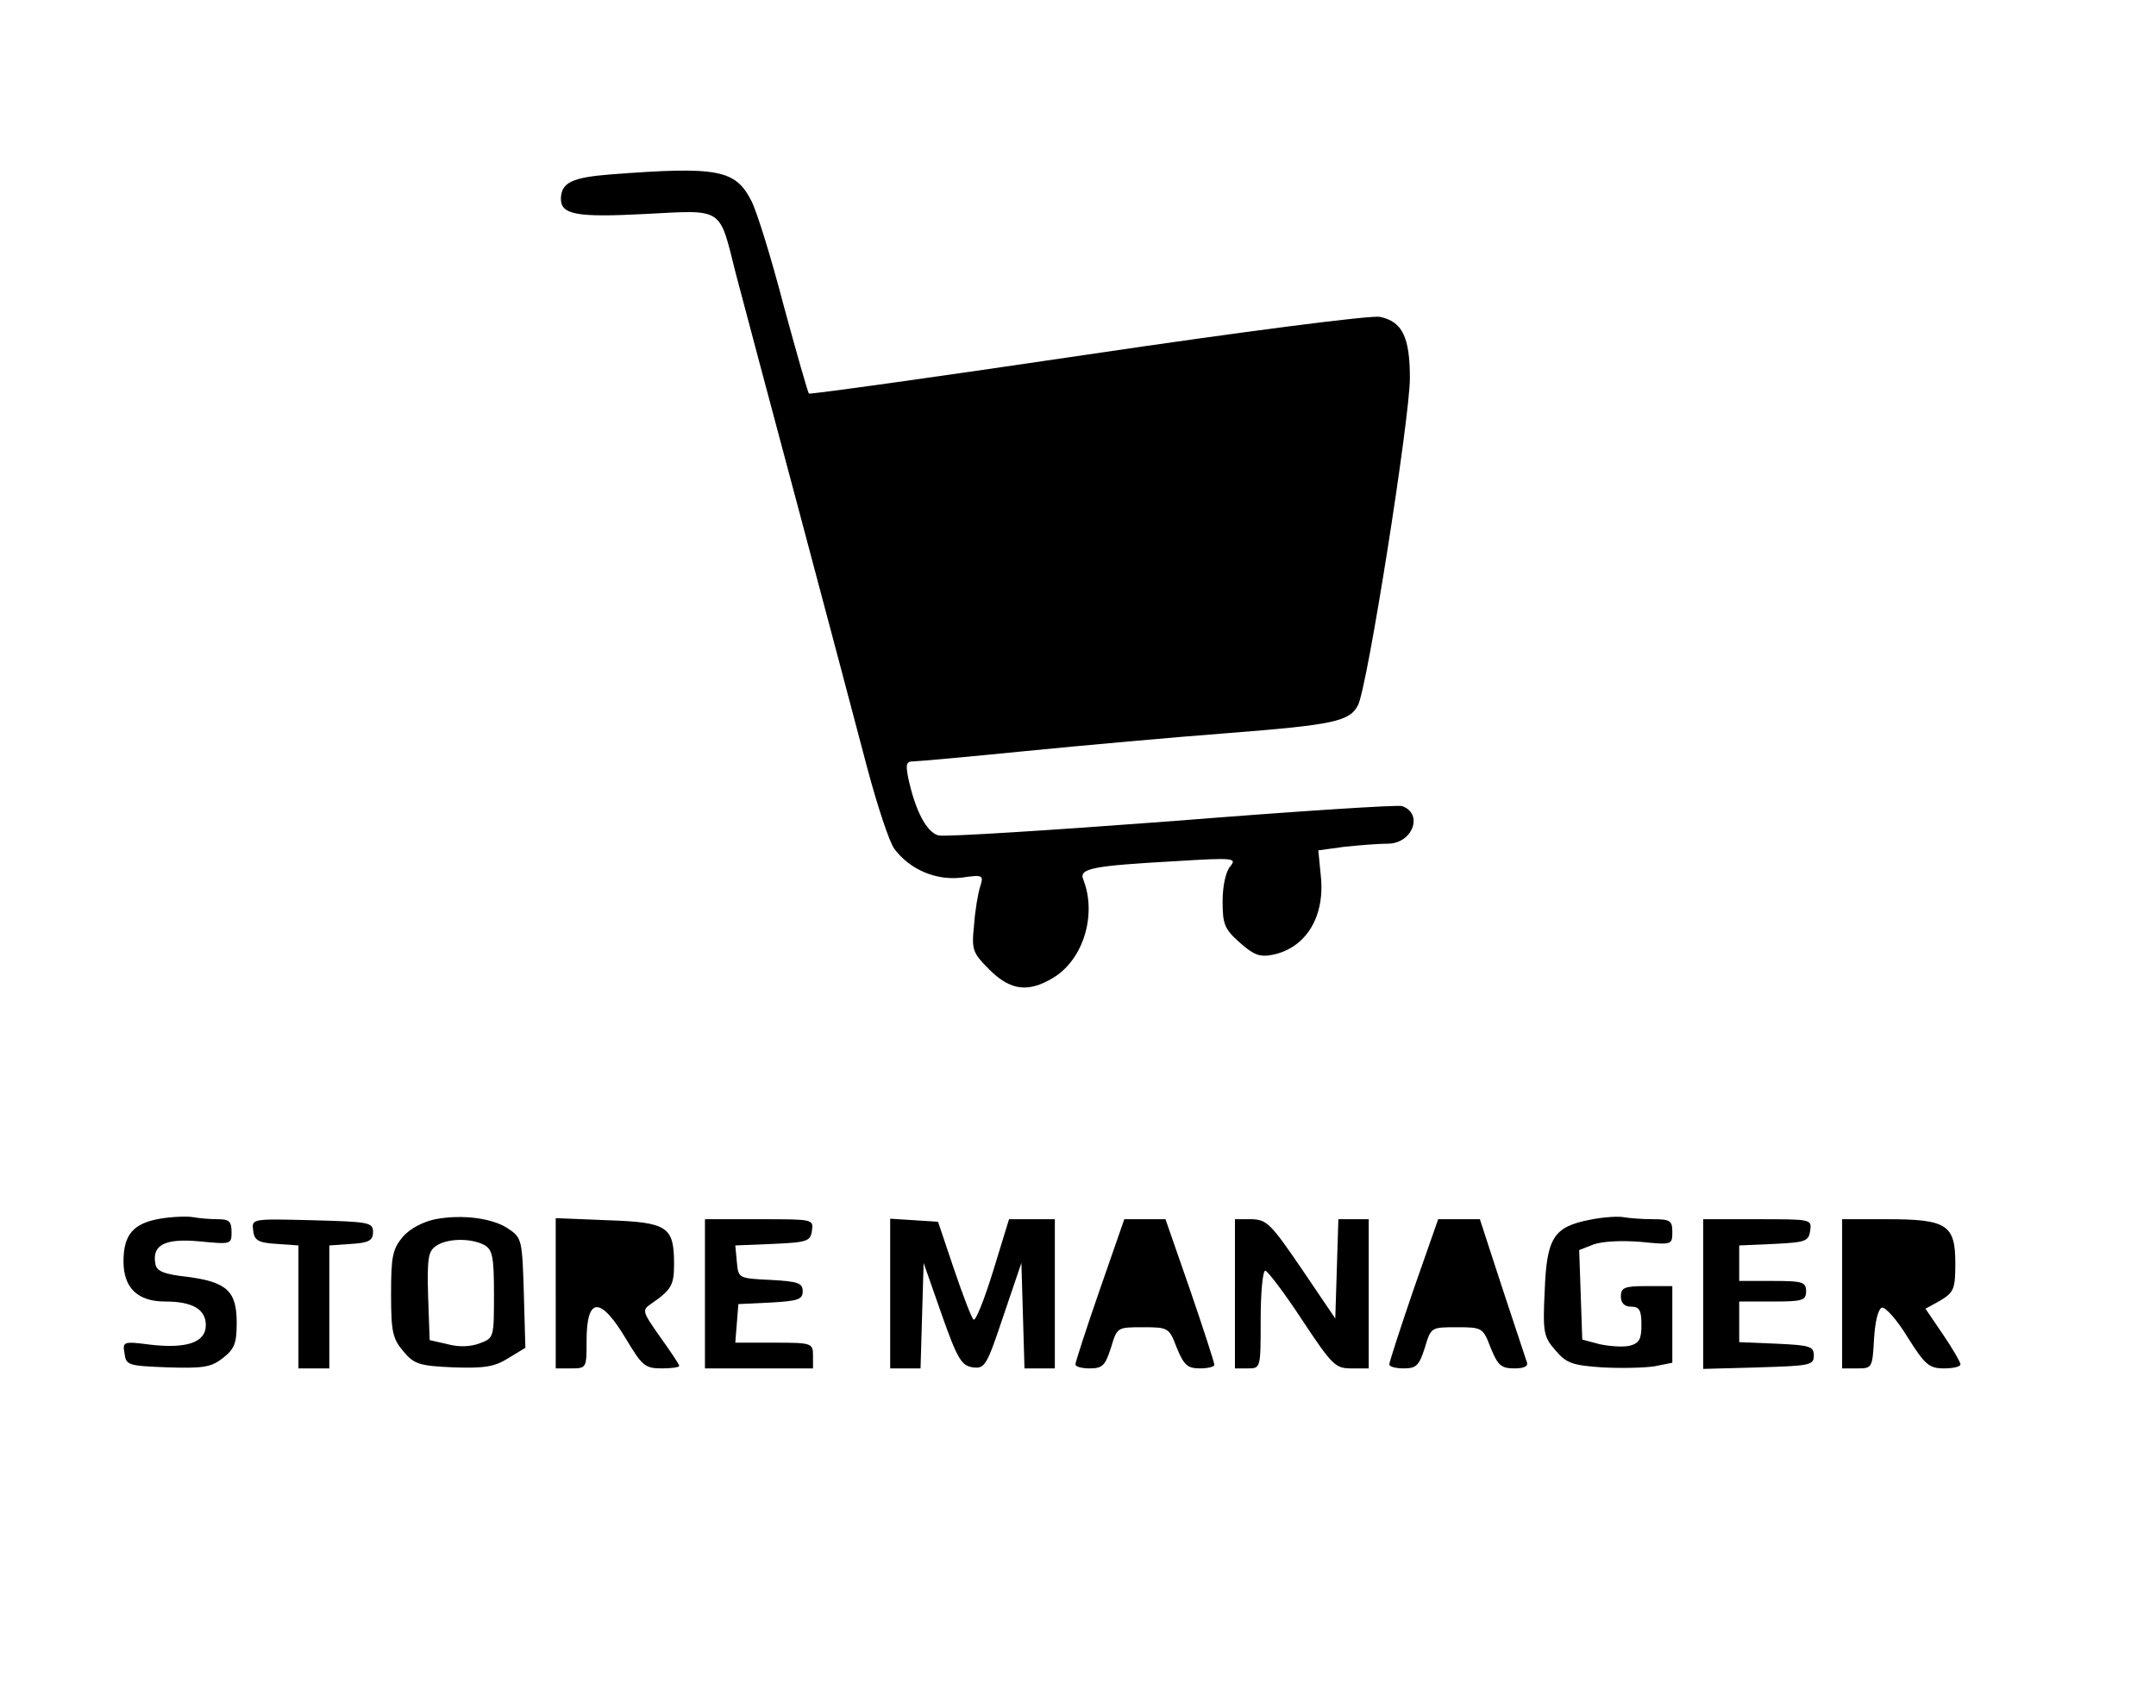 <?xml version="1.0" standalone="no"?>
<!DOCTYPE svg PUBLIC "-//W3C//DTD SVG 20010904//EN"
 "http://www.w3.org/TR/2001/REC-SVG-20010904/DTD/svg10.dtd">
<svg version="1.0" xmlns="http://www.w3.org/2000/svg"
 width="419pt" height="332pt" viewBox="0 0 419 332"
 preserveAspectRatio="xMidYMid meet">
<g transform="translate(0,332) scale(0.1,-0.1)"
fill="#000000" stroke="none">
<path d="M1187 2981 c-76 -6 -96 -16 -97 -47 0 -31 29 -37 163 -30 155 8 144
15 177 -116 12 -46 67 -252 122 -458 55 -206 115 -433 134 -505 19 -71 42
-141 52 -155 30 -40 80 -62 131 -56 41 6 43 5 36 -17 -4 -12 -10 -46 -12 -75
-5 -49 -3 -54 30 -87 41 -41 76 -45 125 -15 58 36 84 123 57 191 -8 21 19 26
180 35 113 7 119 6 106 -10 -9 -10 -15 -39 -15 -68 0 -45 4 -54 33 -80 27 -24
39 -29 64 -24 65 13 102 74 94 152 l-5 51 51 7 c29 3 66 6 84 6 48 0 70 58 28
73 -7 3 -207 -10 -445 -29 -238 -18 -443 -31 -456 -28 -23 6 -45 47 -59 112
-5 26 -4 32 10 32 9 0 108 9 218 20 111 11 289 27 394 35 206 16 236 23 252
54 18 32 101 559 101 636 0 80 -15 110 -58 119 -15 4 -270 -29 -567 -73 -297
-44 -541 -78 -543 -76 -2 2 -24 79 -49 171 -24 92 -52 183 -63 204 -31 60 -64
67 -273 51z"/>
<path d="M311 951 c-52 -9 -71 -31 -71 -83 0 -51 27 -78 81 -78 53 0 79 -15
79 -46 0 -33 -36 -46 -107 -38 -54 7 -55 6 -51 -17 3 -23 7 -24 84 -27 69 -2
84 0 107 18 23 18 27 29 27 69 0 61 -19 79 -96 89 -45 5 -60 11 -62 25 -7 37
18 50 85 44 62 -6 63 -6 63 18 0 21 -5 25 -27 25 -16 0 -37 2 -48 4 -11 2 -40
1 -64 -3z"/>
<path d="M846 950 c-24 -5 -49 -18 -63 -34 -20 -24 -23 -38 -23 -111 0 -74 3
-87 24 -112 21 -25 31 -28 97 -31 61 -2 80 1 107 18 l33 20 -3 107 c-3 100 -4
107 -28 123 -30 22 -91 30 -144 20z m95 -50 c16 -9 19 -22 19 -96 0 -83 0 -85
-27 -95 -18 -7 -41 -8 -63 -2 l-35 8 -3 85 c-2 71 0 87 14 97 21 16 68 17 95
3z"/>
<path d="M3090 949 c-71 -14 -84 -35 -88 -138 -4 -81 -2 -90 21 -116 21 -25
33 -29 90 -33 37 -2 82 -1 102 2 l35 7 0 74 0 75 -50 0 c-43 0 -50 -3 -50 -20
0 -13 7 -20 20 -20 16 0 20 -7 20 -35 0 -28 -4 -36 -23 -41 -13 -3 -39 -1 -58
3 l-34 9 -3 87 -3 87 28 11 c17 6 54 8 91 5 61 -6 62 -6 62 19 0 22 -4 25 -37
25 -21 0 -47 2 -58 4 -11 2 -40 0 -65 -5z"/>
<path d="M492 928 c2 -19 10 -24 46 -26 l42 -3 0 -120 0 -119 30 0 30 0 0 119
0 120 43 3 c34 2 42 7 42 23 0 19 -8 20 -118 23 -118 3 -118 3 -115 -20z"/>
<path d="M1080 806 l0 -146 30 0 c30 0 30 1 30 54 0 86 27 87 78 1 30 -50 36
-55 68 -55 19 0 34 2 34 5 0 3 -17 28 -37 56 -35 50 -36 52 -17 65 39 27 44
36 44 77 0 73 -13 81 -129 85 l-101 4 0 -146z"/>
<path d="M1370 805 l0 -145 105 0 105 0 0 25 c0 24 -2 25 -76 25 l-75 0 3 38
3 37 63 3 c53 3 62 6 62 22 0 16 -9 19 -62 22 -63 3 -63 3 -66 35 l-3 32 73 3
c67 3 73 5 76 26 3 22 2 22 -102 22 l-106 0 0 -145z"/>
<path d="M1730 806 l0 -146 30 0 29 0 3 103 3 102 35 -100 c31 -88 39 -100 61
-103 23 -3 27 4 59 100 l35 103 3 -102 3 -103 29 0 30 0 0 145 0 145 -45 0
-44 0 -31 -101 c-17 -55 -34 -98 -38 -94 -4 3 -21 48 -38 98 l-31 92 -46 3
-47 3 0 -145z"/>
<path d="M2137 812 c-26 -75 -47 -140 -47 -144 0 -5 13 -8 28 -8 25 0 30 6 41
40 12 40 12 40 62 40 50 0 51 -1 66 -40 14 -34 21 -40 45 -40 15 0 28 3 28 7
0 4 -21 69 -47 145 l-48 138 -40 0 -40 0 -48 -138z"/>
<path d="M2400 805 l0 -145 25 0 c25 0 25 0 25 95 0 52 4 95 9 95 4 0 37 -43
71 -95 59 -89 65 -95 96 -95 l34 0 0 145 0 145 -30 0 -29 0 -3 -97 -3 -96 -65
96 c-60 88 -68 96 -97 97 l-33 0 0 -145z"/>
<path d="M2747 813 c-26 -76 -47 -141 -47 -145 0 -5 13 -8 28 -8 25 0 30 6 41
40 12 40 12 40 62 40 50 0 51 -1 66 -40 14 -34 20 -40 46 -40 19 0 28 4 24 13
-2 6 -24 72 -48 145 l-43 132 -41 0 -40 0 -48 -137z"/>
<path d="M3310 805 l0 -146 108 3 c99 3 107 4 107 23 0 18 -8 20 -72 23 l-73
3 0 39 0 40 65 0 c58 0 65 2 65 20 0 18 -7 20 -65 20 l-65 0 0 35 0 34 68 3
c61 3 67 5 70 26 3 22 2 22 -102 22 l-106 0 0 -145z"/>
<path d="M3580 805 l0 -145 30 0 c28 0 29 1 32 57 2 34 8 58 15 61 7 2 30 -24
50 -57 34 -54 42 -61 71 -61 17 0 32 3 32 8 0 4 -15 30 -34 58 l-34 50 29 16
c26 16 29 22 29 72 0 75 -16 86 -132 86 l-88 0 0 -145z"/>
</g>
</svg>
